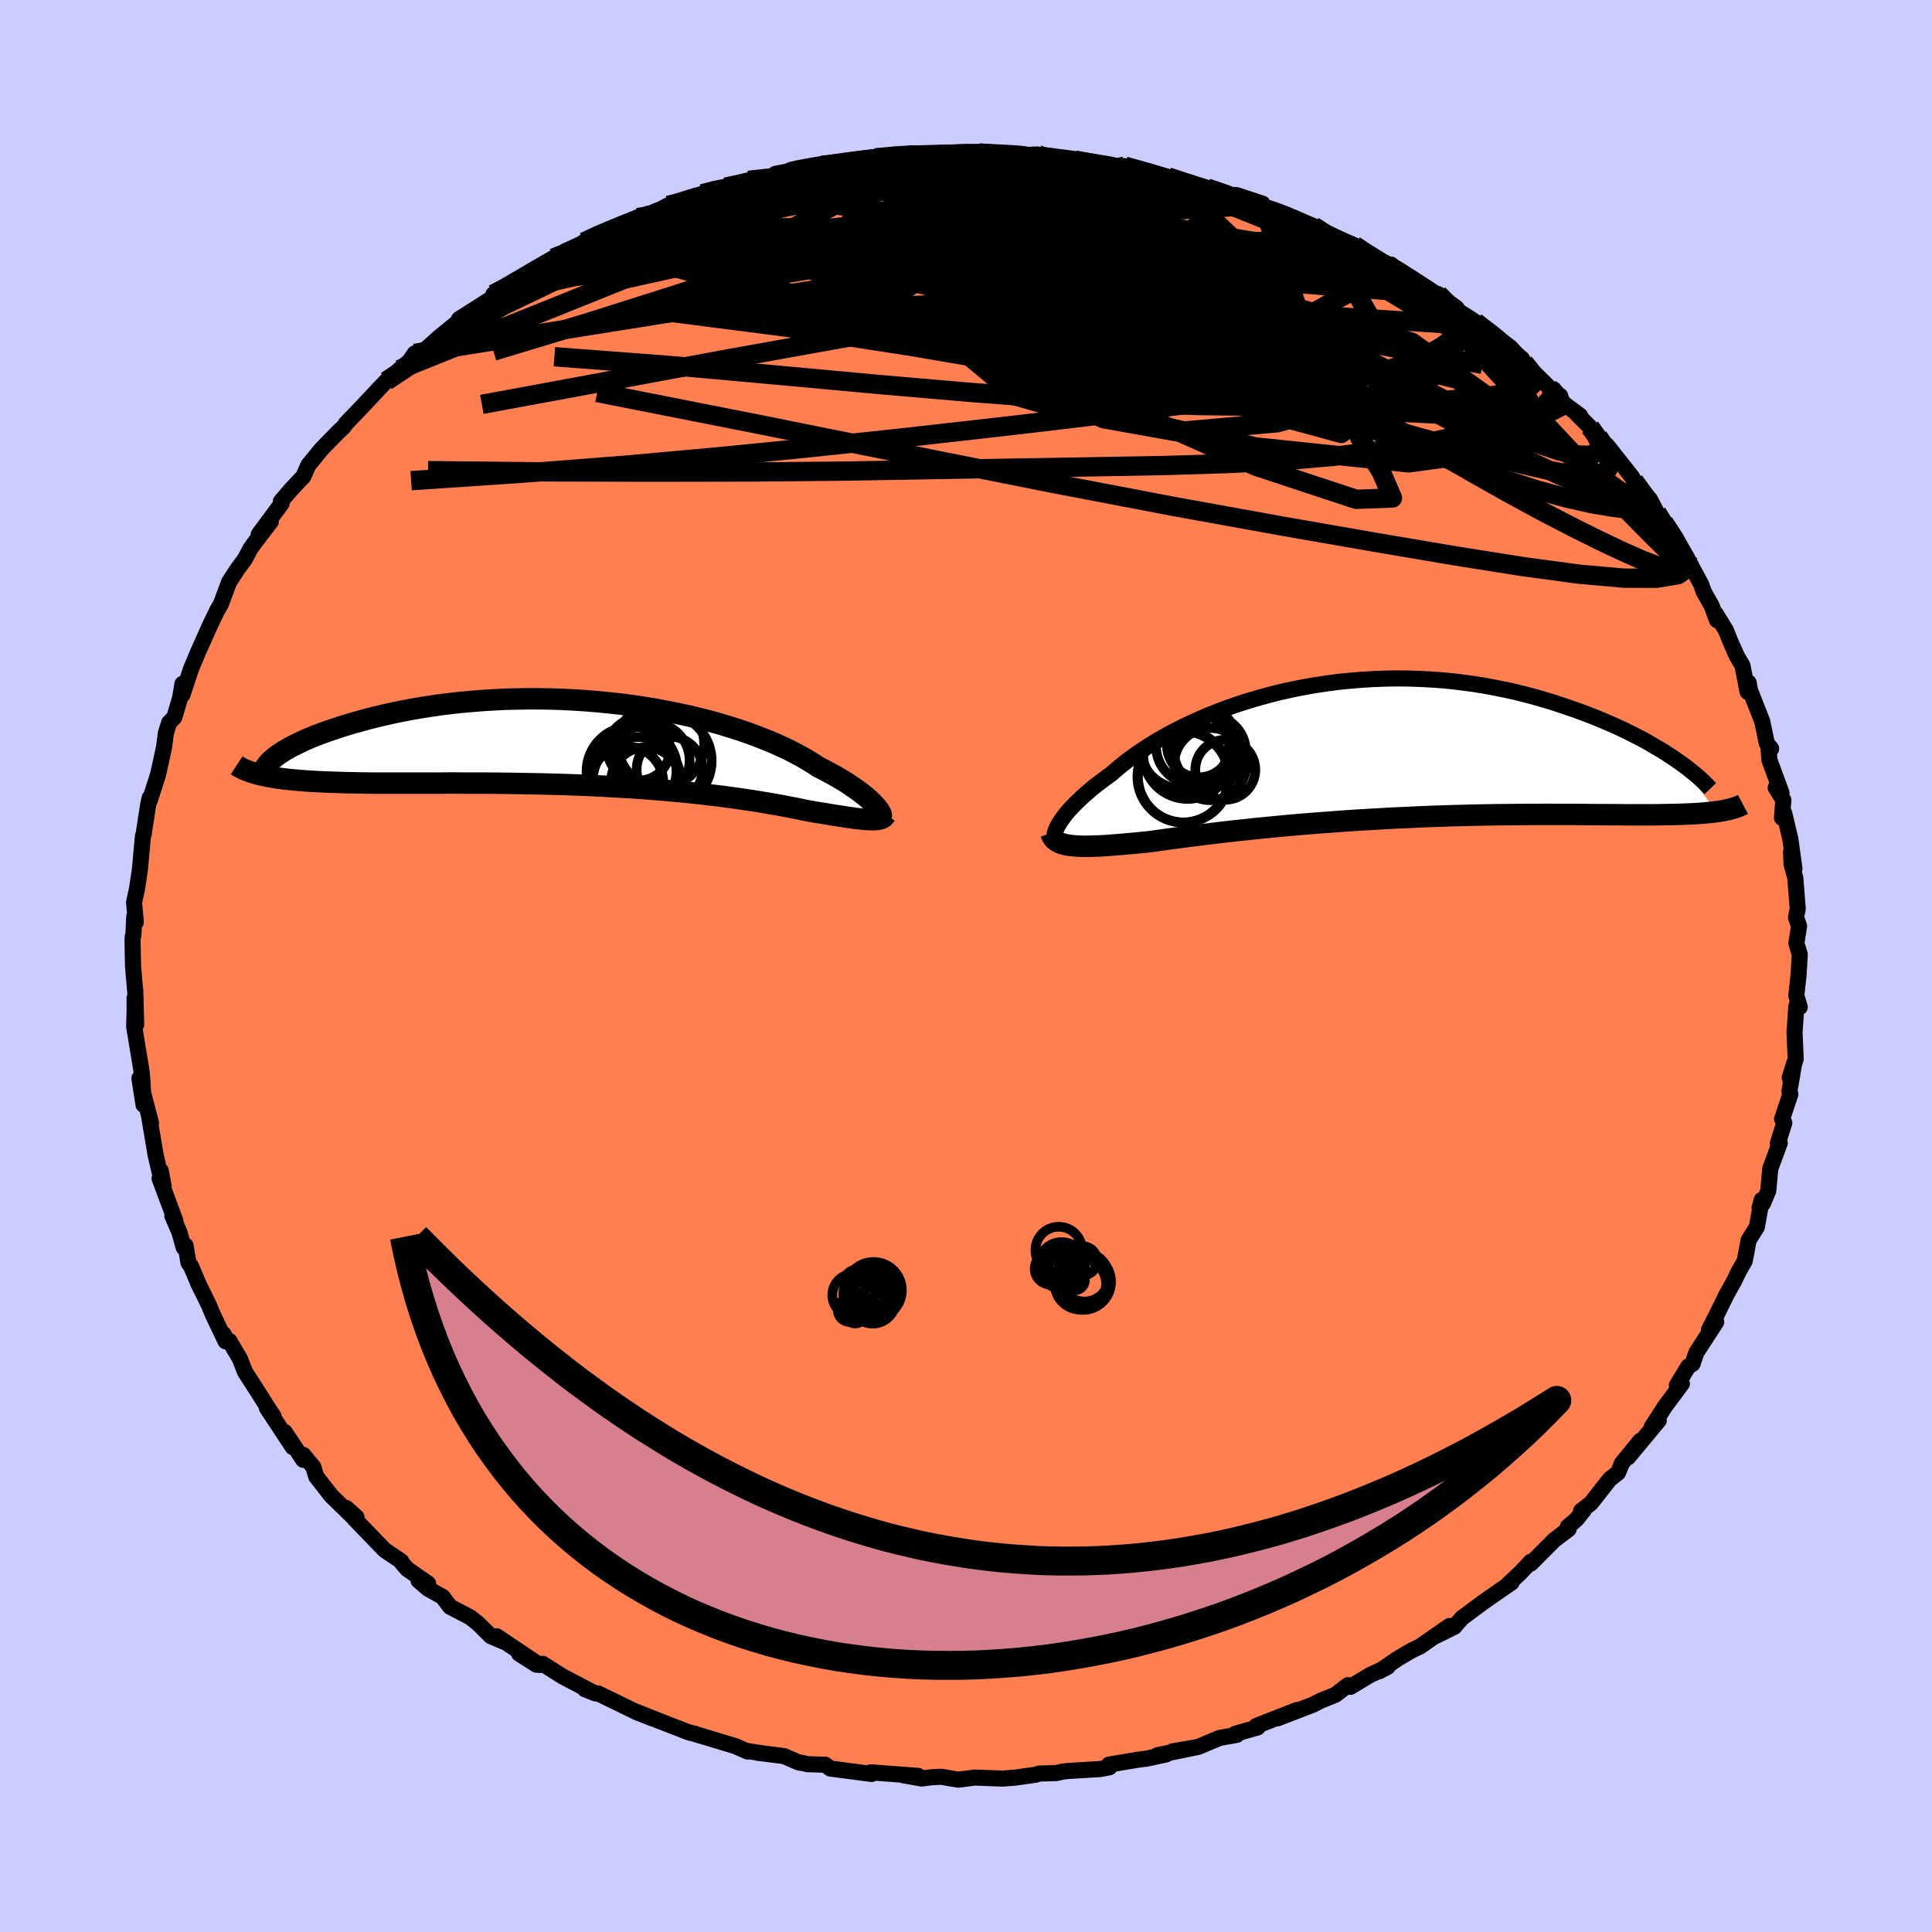 <svg viewBox="-100 -100 200 200" xmlns="http://www.w3.org/2000/svg" width="500" height="500" id="face-svg">
    <defs>
      <clipPath id="leftEyeClipPath">
        <polyline points="29.38,6.37 29.18,6.17 28.96,5.95 28.71,5.72 28.43,5.48 28.12,5.24 27.79,4.98 27.42,4.72 27.03,4.45 26.62,4.17 26.17,3.89 25.7,3.61 25.2,3.32 24.67,3.03 24.12,2.74 23.54,2.44 23.01,2.09 22.44,1.74 21.82,1.38 21.16,1.03 20.46,0.67 19.71,0.32 18.92,-0.04 18.08,-0.38 17.21,-0.72 16.3,-1.06 15.36,-1.38 14.38,-1.69 13.36,-2 12.32,-2.29 11.25,-2.56 10.15,-2.83 9.03,-3.07 7.89,-3.3 6.73,-3.52 5.55,-3.71 4.36,-3.89 3.16,-4.05 1.95,-4.18 0.73,-4.3 -0.49,-4.4 -1.71,-4.48 -2.93,-4.54 -4.14,-4.58 -5.35,-4.6 -6.55,-4.6 -7.74,-4.58 -8.92,-4.55 -10.08,-4.49 -11.22,-4.42 -12.35,-4.33 -13.45,-4.23 -14.53,-4.11 -15.59,-3.98 -16.62,-3.83 -17.63,-3.67 -18.61,-3.5 -19.56,-3.32 -20.48,-3.13 -21.37,-2.93 -22.22,-2.73 -23.05,-2.52 -23.84,-2.3 -24.61,-2.09 -25.34,-1.87 -26.03,-1.65 -26.7,-1.43 -27.34,-1.21 -27.95,-0.99 -28.53,-0.77 -29.08,-0.54 -29.6,-0.32 -30.08,-0.09 -30.54,0.13 -30.97,0.35 -31.36,0.57 -31.73,0.78 -32.06,1 -32.37,1.2 -32.65,1.41 -33.37,3.44 -32.91,3.52 -32.42,3.6 -31.91,3.67 -31.38,3.73 -30.82,3.79 -30.24,3.84 -29.63,3.89 -29,3.93 -28.35,3.97 -27.67,4 -26.97,4.03 -26.25,4.05 -25.5,4.08 -24.74,4.09 -23.95,4.11 -23.13,4.12 -22.29,4.13 -21.43,4.13 -20.54,4.13 -19.63,4.13 -18.7,4.13 -17.74,4.13 -16.77,4.13 -15.77,4.13 -14.76,4.12 -13.73,4.12 -12.69,4.13 -11.63,4.13 -10.56,4.13 -9.48,4.14 -8.39,4.15 -7.29,4.17 -6.18,4.19 -5.07,4.21 -3.96,4.24 -2.85,4.27 -1.73,4.31 -0.62,4.35 0.49,4.4 1.59,4.46 2.69,4.52 3.77,4.58 4.85,4.65 5.91,4.73 6.96,4.81 8,4.9 9.01,4.99 10.01,5.09 10.99,5.19 11.95,5.3 12.89,5.41 13.8,5.52 14.68,5.64 15.54,5.76 16.38,5.89 17.19,6.01 17.96,6.14 18.71,6.27 19.43,6.39 20.12,6.52 20.78,6.65 21.41,6.77 22.01,6.9 22.57,7.01 23.14,7.11 23.69,7.2 24.22,7.28 24.72,7.37 25.21,7.45 25.68,7.52 26.12,7.59 26.55,7.66 26.95,7.71 27.34,7.77 27.7,7.81 28.04,7.85 28.36,7.88 28.65,7.9 28.93,7.91" />
      </clipPath>
      <clipPath id="rightEyeClipPath">
        <polyline points="-32.51,7.8 -32.35,7.53 -32.16,7.24 -31.94,6.94 -31.69,6.62 -31.41,6.29 -31.1,5.95 -30.76,5.6 -30.39,5.24 -30,4.87 -29.58,4.5 -29.13,4.11 -28.65,3.72 -28.14,3.33 -27.61,2.93 -27.05,2.53 -26.52,2.07 -25.96,1.6 -25.35,1.12 -24.7,0.64 -24,0.16 -23.27,-0.33 -22.49,-0.81 -21.68,-1.28 -20.83,-1.75 -19.94,-2.21 -19.02,-2.66 -18.06,-3.1 -17.08,-3.53 -16.06,-3.93 -15.02,-4.33 -13.95,-4.7 -12.86,-5.05 -11.74,-5.38 -10.61,-5.69 -9.46,-5.98 -8.29,-6.24 -7.11,-6.47 -5.93,-6.68 -4.73,-6.86 -3.53,-7.02 -2.32,-7.14 -1.12,-7.24 0.09,-7.31 1.29,-7.36 2.49,-7.38 3.68,-7.37 4.86,-7.33 6.04,-7.27 7.2,-7.19 8.34,-7.08 9.47,-6.94 10.58,-6.79 11.68,-6.61 12.75,-6.41 13.8,-6.2 14.83,-5.97 15.84,-5.72 16.82,-5.46 17.78,-5.18 18.72,-4.9 19.62,-4.6 20.5,-4.3 21.36,-4 22.18,-3.69 22.99,-3.38 23.76,-3.06 24.51,-2.74 25.24,-2.42 25.95,-2.09 26.63,-1.76 27.28,-1.43 27.92,-1.1 28.52,-0.77 29.1,-0.43 29.66,-0.1 30.2,0.22 30.7,0.55 31.19,0.87 31.65,1.19 35.66,6.41 35.28,6.46 34.88,6.5 34.46,6.54 34.01,6.58 33.55,6.61 33.06,6.64 32.55,6.66 32.02,6.68 31.46,6.7 30.88,6.71 30.28,6.72 29.65,6.73 29,6.74 28.33,6.74 27.63,6.74 26.91,6.74 26.16,6.74 25.39,6.73 24.59,6.73 23.76,6.72 22.9,6.72 22.02,6.71 21.11,6.7 20.17,6.7 19.21,6.7 18.22,6.69 17.21,6.7 16.17,6.7 15.11,6.71 14.03,6.72 12.93,6.73 11.81,6.75 10.67,6.77 9.51,6.8 8.34,6.83 7.15,6.87 5.95,6.91 4.74,6.96 3.53,7.02 2.31,7.07 1.08,7.14 -0.14,7.21 -1.37,7.28 -2.59,7.36 -3.81,7.45 -5.02,7.54 -6.22,7.63 -7.41,7.73 -8.59,7.83 -9.75,7.94 -10.89,8.05 -12.01,8.16 -13.11,8.28 -14.18,8.39 -15.22,8.51 -16.24,8.63 -17.22,8.75 -18.17,8.87 -19.09,8.98 -19.97,9.1 -20.81,9.21 -21.62,9.32 -22.38,9.43 -23.11,9.53 -23.84,9.6 -24.54,9.67 -25.23,9.73 -25.88,9.79 -26.51,9.84 -27.12,9.89 -27.69,9.93 -28.25,9.96 -28.77,9.98 -29.27,9.99 -29.73,10 -30.17,9.99 -30.59,9.97 -30.97,9.94 -31.32,9.9" />
      </clipPath>
      <filter id="fuzzy">
        <feTurbulence id="turbulence" baseFrequency="0.05" numOctaves="3" type="noise" result="noise" />
        <feDisplacementMap in="SourceGraphic" in2="noise" scale="2" />
      </filter>
      <linearGradient id="rainbowGradient" x1="0%" y1="0%" x2="100%" y2="0%">
        <stop offset="0%" style="stop-color: [object Object]; stop-opacity: 1" />
        <stop offset="63.2%" style="stop-color: [object Object]; stop-opacity: 1" />
        <stop offset="100%" style="stop-color: [object Object]; stop-opacity: 1" />
      </linearGradient>
    </defs>
    <rect x="-100" y="-100" width="100%" height="100%" fill="rgb(204, 204, 255)" />
    <polyline id="faceContour" points="86.19,0.9 85.95,3.05 86.31,4.26 86.12,3.68 85.95,4.22 85.77,6.88 85.89,9.63 85.67,10.31 85.27,11.57 85.73,10.07 85.24,12.97 85.34,13.27 84.48,15.83 84.71,16.24 84.04,18.36 84.24,18.33 83.26,20.97 83.05,23.27 82.5,24.58 82.15,25.02 82.37,24.22 81.87,27.02 81.01,28.4 80.77,29.72 80.6,30.56 79.97,31.66 79.51,32.62 78.73,34.02 77.8,35.91 76.91,37.67 77.66,36.86 75.6,40.03 75.21,41.19 74.77,41.46 73.59,43.4 74.11,43.24 72.32,45.65 71.98,46.19 70.99,47.71 71.71,47.05 68.54,50.86 69.8,49.15 67.89,51.49 67.5,52.45 66.63,53.14 64.7,55.6 63.67,56.41 63.95,56.34 63.19,57.29 62.3,58.05 62.39,58.29 60.89,59.43 58.47,61.86 58.48,61.66 57.38,62.82 56.18,63.95 56.48,63.82 55.15,64.74 53.51,65.88 51.33,67.5 50.55,68.41 48.69,69.33 50.05,68.32 47.02,70.43 46.11,70.87 44.7,71.7 42.78,73.01 43.65,72.55 41.81,73.41 39.8,74.62 39.54,74.45 38.23,75.45 36.73,76.05 35.94,76.46 32.26,77.88 34.26,77.02 30.05,78.67 30.2,78.82 27.85,79.49 28.04,79.59 26.25,79.91 24.04,80.84 21.38,81.3 23.64,80.92 19.81,81.7 20.72,81.62 18.66,82.06 17.78,82.17 14.8,82.67 14.85,82.95 13.89,83.13 10.57,83.33 9.99,83.4 9.32,83.55 7.57,83.6 7.21,83.72 5.07,84.02 3.79,84.12 0.85,84.01 0.64,84.05 -0.82,84.23 -2.56,83.93 -3.45,83.97 -4.6,84.11 -6.52,83.77 -4.95,83.84 -9.86,83.47 -9.95,83.61 -9.77,83.64 -14.04,83.08 -14.58,82.68 -16.4,82.63 -16.95,82.5 -17.31,82.45 -18.85,81.79 -21.6,81.44 -20.77,81.55 -22.72,81.25 -22.61,81.32 -23.85,80.77 -26.65,79.92 -28.37,79.41 -28.03,79.49 -28.68,79.34 -31.57,78.22 -34.17,77.19 -32.46,77.89 -34.1,77.24 -38.09,75.3 -38.36,75.3 -39.45,74.87 -38.66,75.17 -41.8,73.52 -43.82,72.24 -44.47,72.33 -46.26,71.19 -44.15,72.36 -48.59,69.38 -47.77,69.98 -49.18,69.38 -50.54,68.04 -51.32,67.42 -53.4,66.34 -54.19,65.3 -55.68,64.47 -56.67,63.62 -55.68,63.93 -57.84,62.43 -58.37,61.82 -58.48,61.61 -60.18,60.46 -63.3,57.23 -63.1,57.05 -64.16,56.1 -63.21,57.28 -65.72,54.83 -67.26,52.86 -67.57,51.85 -68.6,50.61 -68.61,51.12 -70.53,48.24 -69.7,49.8 -72.37,45.75 -71.68,46.62 -72.42,45.49 -73.06,44.47 -74.64,42.01 -75.17,40.65 -76.25,38.82 -76.56,38.64 -76.88,38.08 -76.65,38.85 -77.94,36.15 -78.39,35.07 -79.45,32.92 -80.21,31.11 -80.49,30.72 -80.79,28.94 -80.98,29.15 -81.42,27.58 -82.16,25.86 -81.84,26.39 -83.48,21.99 -83.05,22.85 -83.36,21.19 -83.47,21.38 -83.9,19.51 -84.6,15.34 -84.37,16.28 -85.16,13.21 -85.57,11.62 -85.14,14.37 -85.24,12.11 -85.33,10.99 -86.11,6.27 -86.06,4.5 -86.07,3.33 -85.9,6.06 -86,2.49 -86.01,2.55 -86.23,-0.03 -86.28,-2.65 -86.25,-3.09 -86.19,-3.2 -86.1,-5.14 -85.94,-4.54 -86.12,-6.59 -85.81,-8.03 -85.52,-9.97 -85.2,-13.47 -85.11,-13.69 -85.06,-14.12 -84.66,-16.7 -84.51,-17.4 -84.51,-17.1 -83.65,-19.78 -83.56,-20.16 -83.02,-22.64 -82.82,-24.14 -82.49,-25.19 -81.95,-25.75 -81.35,-27.77 -81.11,-29.21 -81.12,-28.06 -80.23,-30.75 -79.45,-32.61 -79.07,-33.45 -78.25,-35.29 -77.51,-36.82 -77.52,-36.81 -77.14,-37.45 -76.29,-39.74 -75.44,-41.05 -74.64,-42.14 -74.07,-43.21 -73.74,-43.68 -71.97,-46 -73.22,-44.68 -70.85,-47.87 -70.92,-48.1 -69.83,-49.37 -68.6,-50.67 -68.08,-51.85 -67.79,-52.2 -66.7,-53.53 -64.87,-55.4 -64.42,-55.81 -64.18,-56.17 -62.49,-57.93 -60.65,-59.89 -60.01,-60.56 -59.42,-60.87 -58.65,-61.75 -57.61,-62.61 -57.07,-63.41 -55.92,-63.85 -54.56,-65.07 -52.37,-66.86 -52.41,-66.6 -52.49,-66.96 -48.83,-69.29 -48.68,-69.59 -49.06,-69.06 -48.92,-69.54 -47.98,-69.97 -46.73,-70.73 -43.17,-72.95 -41.04,-74 -42.71,-73.29 -40.67,-74.06 -39.54,-74.95 -38.2,-75.67 -36.5,-76.25 -34,-77.48 -34.02,-77.15 -31.38,-78.45 -30.85,-78.74 -29.75,-78.93 -29.76,-79.13 -27.43,-79.62 -27.3,-79.94 -25.8,-80.42 -25.53,-80.43 -22.51,-81.33 -21.31,-81.35 -18.2,-82.15 -17.83,-82.33 -19.73,-82 -15.62,-82.81 -14.32,-83.01 -14.69,-83.09 -12.25,-83.17 -10.26,-83.56 -10.61,-83.35 -9.39,-83.66 -6.72,-83.9 -5.6,-84.13 -3,-84.07 -4.12,-83.96 -3.44,-83.96 2.27,-84.25 1.35,-84.17 2.18,-84.22 3.28,-83.96 5.25,-83.91 7.39,-84.01 6.71,-83.84 10.12,-83.51 9.5,-83.69 11.26,-83.43 14.15,-82.94 14.91,-82.75 16.47,-82.48 16.43,-82.8 19.12,-82.05 21.29,-81.57 20.9,-81.69 23.53,-80.86 22.28,-81.17 24.95,-80.54 27,-79.82 27.99,-79.81 30.69,-78.92 29.86,-78.74 33.42,-77.66 31.95,-78.06 33.68,-77.5 35.96,-76.6 35.96,-76.19 38.24,-75.23 40.21,-74.6 41,-73.95 43.57,-72.67 42.9,-72.84 44.23,-72.18 43.99,-72.61 46.34,-70.78 46.67,-70.8 48.11,-69.57 48.89,-69.55 49.38,-68.82 52.74,-66.67 53.15,-66.26 55.11,-64.93 53.99,-65.82 56.37,-64.02 57.76,-62.47 58.2,-62.03 60.35,-59.9 61.51,-59.02 60.57,-59.77 61.88,-58.23 63.57,-56.97 63.22,-57.16 64.6,-55.78 65.43,-54.79 66.45,-53.36 66.36,-53.89 68.95,-50.62 69.15,-50.2 70.81,-48.29 71.51,-46.94 72.18,-45.85 72.48,-45.26 72.23,-45.92 73.62,-44.04 74.67,-42.2 75.23,-41.12 76.1,-39.52 76.37,-38.74 77.19,-37.29 77.74,-35.8 77.62,-36.45 78.66,-34.76 79.09,-33.69 79.78,-32.12 80.38,-31.09 80.91,-28.38 81.02,-29.33 81.16,-28.54 82.42,-25.34 82.9,-23.05 83.35,-22.5 83.07,-22.62 83.17,-21.32 84.42,-17.92 83.82,-18.46 84.61,-17.19 84.47,-15.34 84.7,-15.82 85.34,-13.13 85.76,-10.08 85.41,-11.85 85.46,-10.55 85.85,-9.1 86.1,-5.93 85.92,-5.03 86.24,-4.14 85.96,-2.36 86.31,-1.2 86.19,0.9 85.95,3.05" fill="rgb(255, 127, 80)" stroke="black" stroke-width="1.667" stroke-linejoin="round" filter="url(#fuzzy)" />
    <g transform="translate(42.06 -22.39)">
      <polyline id="rightCountour" points="-32.51,7.8 -32.35,7.53 -32.16,7.24 -31.94,6.94 -31.69,6.62 -31.41,6.29 -31.1,5.95 -30.76,5.6 -30.39,5.24 -30,4.87 -29.58,4.5 -29.13,4.11 -28.65,3.72 -28.14,3.33 -27.61,2.93 -27.05,2.53 -26.52,2.07 -25.96,1.6 -25.35,1.12 -24.7,0.64 -24,0.16 -23.27,-0.33 -22.49,-0.81 -21.68,-1.28 -20.83,-1.75 -19.94,-2.21 -19.02,-2.66 -18.06,-3.1 -17.08,-3.53 -16.06,-3.93 -15.02,-4.33 -13.95,-4.7 -12.86,-5.05 -11.74,-5.38 -10.61,-5.69 -9.46,-5.98 -8.29,-6.24 -7.11,-6.47 -5.93,-6.68 -4.73,-6.86 -3.53,-7.02 -2.32,-7.14 -1.12,-7.24 0.09,-7.31 1.29,-7.36 2.49,-7.38 3.68,-7.37 4.86,-7.33 6.04,-7.27 7.2,-7.19 8.34,-7.08 9.47,-6.94 10.58,-6.79 11.68,-6.61 12.75,-6.41 13.8,-6.2 14.83,-5.97 15.84,-5.72 16.82,-5.46 17.78,-5.18 18.72,-4.9 19.62,-4.6 20.5,-4.3 21.36,-4 22.18,-3.69 22.99,-3.38 23.76,-3.06 24.51,-2.74 25.24,-2.42 25.95,-2.09 26.63,-1.76 27.28,-1.43 27.92,-1.1 28.52,-0.77 29.1,-0.43 29.66,-0.1 30.2,0.22 30.7,0.55 31.19,0.87 31.65,1.19 35.66,6.41 35.28,6.46 34.88,6.5 34.46,6.54 34.01,6.58 33.55,6.61 33.06,6.64 32.55,6.66 32.02,6.68 31.46,6.7 30.88,6.71 30.28,6.72 29.65,6.73 29,6.74 28.33,6.74 27.63,6.74 26.91,6.74 26.16,6.74 25.39,6.73 24.59,6.73 23.76,6.72 22.9,6.72 22.02,6.71 21.11,6.7 20.17,6.7 19.21,6.7 18.22,6.69 17.21,6.7 16.17,6.7 15.11,6.71 14.03,6.72 12.93,6.73 11.81,6.75 10.67,6.77 9.51,6.8 8.34,6.83 7.15,6.87 5.95,6.91 4.74,6.96 3.53,7.02 2.31,7.07 1.08,7.14 -0.14,7.21 -1.37,7.28 -2.59,7.36 -3.81,7.45 -5.02,7.54 -6.22,7.63 -7.41,7.73 -8.59,7.83 -9.75,7.94 -10.89,8.05 -12.01,8.16 -13.11,8.28 -14.18,8.39 -15.22,8.51 -16.24,8.63 -17.22,8.75 -18.17,8.87 -19.09,8.98 -19.97,9.1 -20.81,9.21 -21.62,9.32 -22.38,9.43 -23.11,9.53 -23.84,9.6 -24.54,9.67 -25.23,9.73 -25.88,9.79 -26.51,9.84 -27.12,9.89 -27.69,9.93 -28.25,9.96 -28.77,9.98 -29.27,9.99 -29.73,10 -30.17,9.99 -30.59,9.97 -30.97,9.94 -31.32,9.9" fill="white" stroke="white" stroke-width="0" stroke-linejoin="round" filter="url(#fuzzy)" />
    </g>
    <g transform="translate(-38.85 -23.06)">
      <polyline id="leftCountour" points="29.38,6.37 29.18,6.17 28.96,5.95 28.71,5.72 28.43,5.48 28.12,5.24 27.79,4.98 27.42,4.72 27.03,4.45 26.62,4.17 26.17,3.89 25.7,3.61 25.2,3.32 24.67,3.03 24.12,2.74 23.54,2.44 23.01,2.09 22.44,1.74 21.82,1.38 21.16,1.03 20.46,0.67 19.71,0.32 18.92,-0.04 18.08,-0.38 17.21,-0.72 16.3,-1.06 15.36,-1.38 14.38,-1.69 13.36,-2 12.32,-2.29 11.25,-2.56 10.15,-2.83 9.03,-3.07 7.89,-3.3 6.73,-3.52 5.55,-3.71 4.36,-3.89 3.16,-4.05 1.95,-4.18 0.73,-4.3 -0.49,-4.4 -1.71,-4.48 -2.93,-4.54 -4.14,-4.58 -5.35,-4.6 -6.55,-4.6 -7.74,-4.58 -8.92,-4.55 -10.08,-4.49 -11.22,-4.42 -12.35,-4.33 -13.45,-4.23 -14.53,-4.11 -15.59,-3.98 -16.62,-3.83 -17.63,-3.67 -18.61,-3.5 -19.56,-3.32 -20.48,-3.13 -21.37,-2.93 -22.22,-2.73 -23.05,-2.52 -23.84,-2.3 -24.61,-2.09 -25.34,-1.87 -26.03,-1.65 -26.7,-1.43 -27.34,-1.21 -27.95,-0.99 -28.53,-0.77 -29.08,-0.54 -29.6,-0.32 -30.08,-0.09 -30.54,0.13 -30.97,0.35 -31.36,0.57 -31.73,0.78 -32.06,1 -32.37,1.2 -32.65,1.41 -33.37,3.44 -32.91,3.52 -32.42,3.6 -31.91,3.67 -31.38,3.73 -30.82,3.79 -30.24,3.84 -29.63,3.89 -29,3.93 -28.35,3.97 -27.67,4 -26.97,4.03 -26.25,4.05 -25.5,4.08 -24.74,4.09 -23.95,4.11 -23.13,4.12 -22.29,4.13 -21.43,4.13 -20.54,4.13 -19.63,4.13 -18.7,4.13 -17.74,4.13 -16.77,4.13 -15.77,4.13 -14.76,4.12 -13.73,4.12 -12.69,4.13 -11.63,4.13 -10.56,4.13 -9.48,4.14 -8.39,4.15 -7.29,4.17 -6.18,4.19 -5.07,4.21 -3.96,4.24 -2.85,4.27 -1.73,4.31 -0.62,4.35 0.49,4.4 1.59,4.46 2.69,4.52 3.77,4.58 4.85,4.65 5.91,4.73 6.96,4.81 8,4.9 9.01,4.99 10.01,5.09 10.99,5.19 11.95,5.3 12.89,5.41 13.8,5.52 14.68,5.64 15.54,5.76 16.38,5.89 17.19,6.01 17.96,6.14 18.71,6.27 19.43,6.39 20.12,6.52 20.78,6.65 21.41,6.77 22.01,6.9 22.57,7.01 23.14,7.11 23.69,7.2 24.22,7.28 24.72,7.37 25.21,7.45 25.68,7.52 26.12,7.59 26.55,7.66 26.95,7.71 27.34,7.77 27.7,7.81 28.04,7.85 28.36,7.88 28.65,7.9 28.93,7.91" fill="white" stroke="white" stroke-width="0" stroke-linejoin="round" filter="url(#fuzzy)" />
    </g>
    <g transform="translate(42.06 -22.39)">
      <polyline id="rightUpper" points="-32.61,9.43 -32.72,9.37 -32.8,9.29 -32.86,9.18 -32.9,9.04 -32.9,8.89 -32.88,8.71 -32.83,8.51 -32.75,8.29 -32.65,8.05 -32.51,7.8 -32.35,7.53 -32.16,7.24 -31.94,6.94 -31.69,6.62 -31.41,6.29 -31.1,5.95 -30.76,5.6 -30.39,5.24 -30,4.87 -29.58,4.5 -29.13,4.11 -28.65,3.72 -28.14,3.33 -27.61,2.93 -27.05,2.53 -26.52,2.07 -25.96,1.6 -25.35,1.12 -24.7,0.64 -24,0.16 -23.27,-0.33 -22.49,-0.81 -21.68,-1.28 -20.83,-1.75 -19.94,-2.21 -19.02,-2.66 -18.06,-3.1 -17.08,-3.53 -16.06,-3.93 -15.02,-4.33 -13.95,-4.7 -12.86,-5.05 -11.74,-5.38 -10.61,-5.69 -9.46,-5.98 -8.29,-6.24 -7.11,-6.47 -5.93,-6.68 -4.73,-6.86 -3.53,-7.02 -2.32,-7.14 -1.12,-7.24 0.09,-7.31 1.29,-7.36 2.49,-7.38 3.68,-7.37 4.86,-7.33 6.04,-7.27 7.2,-7.19 8.34,-7.08 9.47,-6.94 10.58,-6.79 11.68,-6.61 12.75,-6.41 13.8,-6.2 14.83,-5.97 15.84,-5.72 16.82,-5.46 17.78,-5.18 18.72,-4.9 19.62,-4.6 20.5,-4.3 21.36,-4 22.18,-3.69 22.99,-3.38 23.76,-3.06 24.51,-2.74 25.24,-2.42 25.95,-2.09 26.63,-1.76 27.28,-1.43 27.92,-1.1 28.52,-0.77 29.1,-0.43 29.66,-0.1 30.2,0.22 30.7,0.55 31.19,0.87 31.65,1.19 32.09,1.5 32.5,1.8 32.89,2.11 33.25,2.4 33.6,2.69 33.92,2.97 34.22,3.25 34.5,3.52 34.75,3.78 34.99,4.03" fill="none" stroke="black" stroke-width="1.667" stroke-linejoin="round" filter="url(#fuzzy)" />
      <polyline id="rightLower" points="-33.26,8.64 -33.19,8.85 -33.1,9.04 -32.98,9.2 -32.83,9.35 -32.65,9.48 -32.44,9.6 -32.21,9.7 -31.94,9.78 -31.65,9.85 -31.32,9.9 -30.97,9.94 -30.59,9.97 -30.17,9.99 -29.73,10 -29.27,9.99 -28.77,9.98 -28.25,9.96 -27.69,9.93 -27.12,9.89 -26.51,9.84 -25.88,9.79 -25.23,9.73 -24.54,9.67 -23.84,9.6 -23.11,9.53 -22.38,9.43 -21.62,9.32 -20.81,9.21 -19.97,9.1 -19.09,8.98 -18.17,8.87 -17.22,8.75 -16.24,8.63 -15.22,8.51 -14.18,8.39 -13.11,8.28 -12.01,8.16 -10.89,8.05 -9.75,7.94 -8.59,7.83 -7.41,7.73 -6.22,7.63 -5.02,7.54 -3.81,7.45 -2.59,7.36 -1.37,7.28 -0.14,7.21 1.08,7.14 2.31,7.07 3.53,7.02 4.74,6.96 5.95,6.91 7.15,6.87 8.34,6.83 9.51,6.8 10.67,6.77 11.81,6.75 12.93,6.73 14.03,6.72 15.11,6.71 16.17,6.7 17.21,6.7 18.22,6.69 19.21,6.7 20.17,6.7 21.11,6.7 22.02,6.71 22.9,6.72 23.76,6.72 24.59,6.73 25.39,6.73 26.16,6.74 26.91,6.74 27.63,6.74 28.33,6.74 29,6.74 29.65,6.73 30.28,6.72 30.88,6.71 31.46,6.7 32.02,6.68 32.55,6.66 33.06,6.64 33.55,6.61 34.01,6.58 34.46,6.54 34.88,6.5 35.28,6.46 35.66,6.41 36.02,6.36 36.35,6.3 36.67,6.23 36.97,6.17 37.25,6.09 37.51,6.02 37.75,5.93 37.97,5.85 38.18,5.76 38.37,5.66" fill="none" stroke="black" stroke-width="2.222" stroke-linejoin="round" filter="url(#fuzzy)" />
      <circle r="4.978" cx="-18.961" cy="-0.32" stroke="black" fill="none" stroke-width="1.0" filter="url(#fuzzy)" clip-path="url(#rightEyeClipPath)" /><circle r="3.942" cx="-18.446" cy="-0.37" stroke="black" fill="none" stroke-width="1.0" filter="url(#fuzzy)" clip-path="url(#rightEyeClipPath)" /><circle r="4.72" cx="-19.591" cy="2.81" stroke="black" fill="none" stroke-width="1.0" filter="url(#fuzzy)" clip-path="url(#rightEyeClipPath)" /><circle r="4.698" cx="-19.516" cy="-0.62" stroke="black" fill="none" stroke-width="1.0" filter="url(#fuzzy)" clip-path="url(#rightEyeClipPath)" /><circle r="3.738" cx="-16.766" cy="1.49" stroke="black" fill="none" stroke-width="1.0" filter="url(#fuzzy)" clip-path="url(#rightEyeClipPath)" /><circle r="3.106" cx="-15.216" cy="2.075" stroke="black" fill="none" stroke-width="1.0" filter="url(#fuzzy)" clip-path="url(#rightEyeClipPath)" /><circle r="3.716" cx="-16.806" cy="0.18" stroke="black" fill="none" stroke-width="1.0" filter="url(#fuzzy)" clip-path="url(#rightEyeClipPath)" /><circle r="4.606" cx="-19.116" cy="0.49" stroke="black" fill="none" stroke-width="1.0" filter="url(#fuzzy)" clip-path="url(#rightEyeClipPath)" /><circle r="3.306" cx="-17.951" cy="-0.45" stroke="black" fill="none" stroke-width="1.0" filter="url(#fuzzy)" clip-path="url(#rightEyeClipPath)" /><circle r="4.752" cx="-19.506" cy="2.785" stroke="black" fill="none" stroke-width="1.0" filter="url(#fuzzy)" clip-path="url(#rightEyeClipPath)" />
      </g>
    <g transform="translate(-38.85 -23.06)">
      <polyline id="leftUpper" points="30.06,7.6 30.08,7.56 30.09,7.49 30.08,7.41 30.05,7.31 30,7.19 29.92,7.06 29.82,6.91 29.7,6.74 29.55,6.56 29.38,6.37 29.18,6.17 28.96,5.95 28.71,5.72 28.43,5.48 28.12,5.24 27.79,4.98 27.42,4.72 27.03,4.45 26.62,4.17 26.17,3.89 25.7,3.61 25.2,3.32 24.67,3.03 24.12,2.74 23.54,2.44 23.01,2.09 22.44,1.74 21.82,1.38 21.16,1.03 20.46,0.67 19.71,0.32 18.92,-0.04 18.08,-0.38 17.21,-0.72 16.3,-1.06 15.36,-1.38 14.38,-1.69 13.36,-2 12.32,-2.29 11.25,-2.56 10.15,-2.83 9.03,-3.07 7.89,-3.3 6.73,-3.52 5.55,-3.71 4.36,-3.89 3.16,-4.05 1.95,-4.18 0.73,-4.3 -0.49,-4.4 -1.71,-4.48 -2.93,-4.54 -4.14,-4.58 -5.35,-4.6 -6.55,-4.6 -7.74,-4.58 -8.92,-4.55 -10.08,-4.49 -11.22,-4.42 -12.35,-4.33 -13.45,-4.23 -14.53,-4.11 -15.59,-3.98 -16.62,-3.83 -17.63,-3.67 -18.61,-3.5 -19.56,-3.32 -20.48,-3.13 -21.37,-2.93 -22.22,-2.73 -23.05,-2.52 -23.84,-2.3 -24.61,-2.09 -25.34,-1.87 -26.03,-1.65 -26.7,-1.43 -27.34,-1.21 -27.95,-0.99 -28.53,-0.77 -29.08,-0.54 -29.6,-0.32 -30.08,-0.09 -30.54,0.13 -30.97,0.35 -31.36,0.57 -31.73,0.78 -32.06,1 -32.37,1.2 -32.65,1.41 -32.89,1.61 -33.11,1.8 -33.3,1.99 -33.46,2.17 -33.59,2.35 -33.7,2.52 -33.77,2.69 -33.83,2.85 -33.85,3 -33.85,3.15" fill="none" stroke="black" stroke-width="2.222" stroke-linejoin="round" filter="url(#fuzzy)" />
      <polyline id="leftLower" points="30.53,7.41 30.46,7.52 30.37,7.62 30.27,7.7 30.14,7.77 29.99,7.82 29.82,7.86 29.63,7.89 29.42,7.91 29.18,7.92 28.93,7.91 28.65,7.9 28.36,7.88 28.04,7.85 27.7,7.81 27.34,7.77 26.95,7.71 26.55,7.66 26.12,7.59 25.68,7.52 25.21,7.45 24.72,7.37 24.22,7.28 23.69,7.2 23.14,7.11 22.57,7.01 22.01,6.9 21.41,6.77 20.78,6.65 20.12,6.52 19.43,6.39 18.71,6.27 17.96,6.14 17.19,6.01 16.38,5.89 15.54,5.76 14.68,5.64 13.8,5.52 12.89,5.41 11.95,5.3 10.99,5.19 10.01,5.09 9.01,4.99 8,4.9 6.96,4.81 5.91,4.73 4.85,4.65 3.77,4.58 2.69,4.52 1.59,4.46 0.49,4.4 -0.62,4.35 -1.73,4.31 -2.85,4.27 -3.96,4.24 -5.07,4.21 -6.18,4.19 -7.29,4.17 -8.39,4.15 -9.48,4.14 -10.56,4.13 -11.63,4.13 -12.69,4.13 -13.73,4.12 -14.76,4.12 -15.77,4.13 -16.77,4.13 -17.74,4.13 -18.7,4.13 -19.63,4.13 -20.54,4.13 -21.43,4.13 -22.29,4.13 -23.13,4.12 -23.95,4.11 -24.74,4.09 -25.5,4.08 -26.25,4.05 -26.97,4.03 -27.67,4 -28.35,3.97 -29,3.93 -29.63,3.89 -30.24,3.84 -30.82,3.79 -31.38,3.73 -31.91,3.67 -32.42,3.6 -32.91,3.52 -33.37,3.44 -33.8,3.35 -34.21,3.26 -34.6,3.16 -34.96,3.05 -35.3,2.94 -35.62,2.82 -35.91,2.7 -36.18,2.56 -36.42,2.43 -36.65,2.28" fill="none" stroke="black" stroke-width="2.222" stroke-linejoin="round" filter="url(#fuzzy)" />
      <circle r="4.554" cx="4.765" cy="3.906" stroke="black" fill="none" stroke-width="1.0" filter="url(#fuzzy)" clip-path="url(#leftEyeClipPath)" /><circle r="4.65" cx="4.22" cy="2.911" stroke="black" fill="none" stroke-width="1.0" filter="url(#fuzzy)" clip-path="url(#leftEyeClipPath)" /><circle r="3.896" cx="6.345" cy="1.781" stroke="black" fill="none" stroke-width="1.0" filter="url(#fuzzy)" clip-path="url(#leftEyeClipPath)" /><circle r="4.952" cx="7.565" cy="1.821" stroke="black" fill="none" stroke-width="1.0" filter="url(#fuzzy)" clip-path="url(#leftEyeClipPath)" /><circle r="4.416" cx="4.54" cy="2.706" stroke="black" fill="none" stroke-width="1.0" filter="url(#fuzzy)" clip-path="url(#leftEyeClipPath)" /><circle r="3.232" cx="4.97" cy="0.631" stroke="black" fill="none" stroke-width="1.0" filter="url(#fuzzy)" clip-path="url(#leftEyeClipPath)" /><circle r="4.464" cx="7.285" cy="0.106" stroke="black" fill="none" stroke-width="1.0" filter="url(#fuzzy)" clip-path="url(#leftEyeClipPath)" /><circle r="3.778" cx="3.745" cy="4.106" stroke="black" fill="none" stroke-width="1.0" filter="url(#fuzzy)" clip-path="url(#leftEyeClipPath)" /><circle r="3.412" cx="8.165" cy="2.721" stroke="black" fill="none" stroke-width="1.0" filter="url(#fuzzy)" clip-path="url(#leftEyeClipPath)" /><circle r="3.606" cx="5.705" cy="4.021" stroke="black" fill="none" stroke-width="1.0" filter="url(#fuzzy)" clip-path="url(#leftEyeClipPath)" />
    </g>
    <g id="hairs">
      <polyline points="48.89,-69.55 49.91,-68.52 50.91,-67.41 51.3,-66.5 51.09,-65.72 50.38,-64.95 49.24,-64.12 47.65,-63.23 45.57,-62.34 42.94,-61.48 39.73,-60.69 35.94,-59.97 31.56,-59.29 26.6,-58.61 21.06,-57.91 14.92,-57.16 8.16,-56.35 0.77,-55.5 -7.25,-54.6 -15.93,-53.68 -25.27,-52.75 -35.3,-51.84 -46.01,-51.01 -57.44,-50.24" fill="none" stroke="url(#rainbowGradient)" stroke-width="2" stroke-linejoin="round" filter="url(#fuzzy)" /><polyline points="1.35,-84.17 2.42,-84.09 4.02,-83.88 5.91,-83.61 7.93,-83.29 10.01,-82.91 12.17,-82.47 14.42,-81.98 16.75,-81.45 19.1,-80.9 21.41,-80.34 23.63,-79.79 25.68,-79.29 27.51,-78.84 29.06,-78.47 30.27,-78.2 31.13,-78.04 31.67,-77.98 31.98,-77.99 32.31,-77.97" fill="none" stroke="url(#rainbowGradient)" stroke-width="2" stroke-linejoin="round" filter="url(#fuzzy)" /><polyline points="57.76,-62.47 58.42,-61.65 58.83,-60.76 58.57,-60.13 57.68,-59.68 56.25,-59.32 54.31,-59.01 51.83,-58.73 48.77,-58.5 45.1,-58.3 40.79,-58.12 35.82,-57.99 30.2,-57.94 23.92,-58.02 16.93,-58.27 9.18,-58.72 0.57,-59.37 -8.92,-60.19 -19.27,-61.14 -30.45,-62.15 -42.61,-63.07" fill="none" stroke="url(#rainbowGradient)" stroke-width="2" stroke-linejoin="round" filter="url(#fuzzy)" /><polyline points="20.9,-81.69 22.51,-81.16 23.79,-80.75 25.37,-80.25 27.14,-79.69 28.9,-79.09 30.57,-78.48 32.09,-77.89 33.47,-77.33 34.74,-76.8 35.91,-76.3 36.97,-75.83 37.88,-75.43 38.57,-75.13 38.94,-74.96 38.93,-74.96 38.5,-75.15 37.65,-75.53 36.42,-76.09 34.91,-76.76 33.07,-77.53" fill="none" stroke="url(#rainbowGradient)" stroke-width="2" stroke-linejoin="round" filter="url(#fuzzy)" /><polyline points="38.24,-75.23 39.65,-74.65 40.44,-74.13 40.59,-73.79 40.08,-73.68 38.97,-73.74 37.29,-73.92 35.03,-74.21 32.14,-74.63 28.53,-75.21 24.11,-75.96 18.8,-76.89 12.57,-78.01 5.43,-79.4 -2.67,-81.14" fill="none" stroke="url(#rainbowGradient)" stroke-width="2" stroke-linejoin="round" filter="url(#fuzzy)" /><polyline points="16.43,-82.8 18.74,-82.16 20.51,-81.63 22.04,-81.1 23.58,-80.53 25.28,-79.87 27.15,-79.15 29.15,-78.36 31.17,-77.54 33.12,-76.72 34.97,-75.93 36.69,-75.18 38.29,-74.46 39.79,-73.79 41.18,-73.16 42.44,-72.59 43.53,-72.11 44.41,-71.74 45.02,-71.5 45.36,-71.4 45.39,-71.45 45.13,-71.66 44.61,-71.99 43.92,-72.36" fill="none" stroke="url(#rainbowGradient)" stroke-width="2" stroke-linejoin="round" filter="url(#fuzzy)" /><polyline points="-22.51,-81.33 -20.78,-81.52 -18.77,-81.73 -16.72,-81.83 -14.4,-81.86 -11.71,-81.85 -8.71,-81.81 -5.5,-81.74 -2.17,-81.63 1.23,-81.5 4.69,-81.35 8.19,-81.18 11.68,-81.01 15.07,-80.85 18.19,-80.7 20.91,-80.57 23.16,-80.48" fill="none" stroke="url(#rainbowGradient)" stroke-width="2" stroke-linejoin="round" filter="url(#fuzzy)" /><polyline points="-48.92,-69.54 -47.6,-70.17 -45.5,-71.17 -43.13,-72.19 -40.77,-73.07 -38.4,-73.81 -35.92,-74.51 -33.23,-75.22 -30.35,-75.94 -27.32,-76.67 -24.21,-77.39 -21.08,-78.07 -17.99,-78.7 -14.97,-79.29 -12.05,-79.83 -9.24,-80.35 -6.54,-80.84 -3.95,-81.31 -1.49,-81.78 0.79,-82.24 2.87,-82.7 4.76,-83.12 6.34,-83.48" fill="none" stroke="url(#rainbowGradient)" stroke-width="2" stroke-linejoin="round" filter="url(#fuzzy)" /><polyline points="-48.68,-69.59 -48.69,-69.45 -47.95,-69.84 -46.52,-70.59 -44.61,-71.57 -42.52,-72.61 -40.44,-73.6 -38.45,-74.52 -36.51,-75.38 -34.58,-76.2 -32.65,-77.02 -30.75,-77.8 -28.96,-78.53 -27.34,-79.18 -25.94,-79.75 -24.78,-80.21 -23.88,-80.56 -23.24,-80.82 -22.93,-80.96 -23.07,-80.99 -23.76,-80.87 -24.88,-80.63" fill="none" stroke="url(#rainbowGradient)" stroke-width="2" stroke-linejoin="round" filter="url(#fuzzy)" /><polyline points="7.39,-84.01 7.92,-83.78 9.41,-83.47 11.26,-83.07 13.36,-82.57 15.62,-82 17.94,-81.4 20.24,-80.78 22.53,-80.15 24.78,-79.5 26.95,-78.85 29.01,-78.21 30.93,-77.6 32.72,-77.01 34.38,-76.47 35.81,-76.02 36.87,-75.73 37.36,-75.63 37.09,-75.76" fill="none" stroke="url(#rainbowGradient)" stroke-width="2" stroke-linejoin="round" filter="url(#fuzzy)" /><polyline points="29.86,-78.74 31.89,-78.1 32.98,-77.69 34.1,-77.22 35.33,-76.67 36.57,-76.09 37.73,-75.54 38.71,-75.07 39.42,-74.7 39.8,-74.48 39.81,-74.42 39.46,-74.51 38.76,-74.76 37.67,-75.16 36.14,-75.71 34.12,-76.45 31.59,-77.4 28.63,-78.53 25.31,-79.87" fill="none" stroke="url(#rainbowGradient)" stroke-width="2" stroke-linejoin="round" filter="url(#fuzzy)" /><polyline points="40.21,-74.6 41.37,-73.83 42.58,-73.08 43.64,-72.4 44.7,-71.71 45.84,-70.94 47.08,-70.1 48.4,-69.19 49.75,-68.25 51.11,-67.3 52.45,-66.35 53.72,-65.44 54.87,-64.62 55.84,-63.91 56.61,-63.34 57.14,-62.95 57.42,-62.74 57.43,-62.75 57.16,-62.98 56.59,-63.45 55.71,-64.15 54.46,-65.11 52.6,-66.51" fill="none" stroke="url(#rainbowGradient)" stroke-width="2" stroke-linejoin="round" filter="url(#fuzzy)" /><polyline points="7.39,-84.01 7.82,-83.82 9.05,-83.65 10.4,-83.48 11.78,-83.29 13.08,-83.09 14.14,-82.93 14.85,-82.81 15.19,-82.74 15.12,-82.71 14.6,-82.74 13.52,-82.83 11.79,-83 9.3,-83.27 6.04,-83.64" fill="none" stroke="url(#rainbowGradient)" stroke-width="2" stroke-linejoin="round" filter="url(#fuzzy)" /><polyline points="11.26,-83.43 13.26,-83.06 14.35,-82.8 14.98,-82.58 15.33,-82.32 15.38,-82.01 15.03,-81.66 14.23,-81.28 12.95,-80.88 11.19,-80.44 8.96,-79.96 6.19,-79.42 2.78,-78.82 -1.36,-78.15 -6.32,-77.41 -12.13,-76.61 -18.74,-75.76 -26.03,-74.9 -33.73,-74.17" fill="none" stroke="url(#rainbowGradient)" stroke-width="2" stroke-linejoin="round" filter="url(#fuzzy)" /><polyline points="61.51,-59.02 61.13,-59.09 61.06,-58.63 60.67,-58.19 59.74,-57.86 58.23,-57.65 56.14,-57.56 53.46,-57.58 50.17,-57.72 46.23,-58.01 41.59,-58.49 36.16,-59.21 29.88,-60.22 22.67,-61.54 14.51,-63.16 5.38,-65.01 -4.73,-67.04 -15.8,-69.19 -27.81,-71.51" fill="none" stroke="url(#rainbowGradient)" stroke-width="2" stroke-linejoin="round" filter="url(#fuzzy)" /><polyline points="-34,-77.48 -33.11,-77.6 -31.39,-78.02 -29.4,-78.41 -27.19,-78.71 -24.74,-78.99 -22.02,-79.25 -19.03,-79.52 -15.78,-79.79 -12.3,-80.05 -8.68,-80.33 -5.03,-80.59 -1.48,-80.85 1.89,-81.08 5.08,-81.29 8.18,-81.47 11.25,-81.63 14.24,-81.76 17.02,-81.87" fill="none" stroke="url(#rainbowGradient)" stroke-width="2" stroke-linejoin="round" filter="url(#fuzzy)" /><polyline points="69.15,-50.2 70.23,-48.72 70.53,-47.86 70.21,-47.57 69.38,-47.72 68.09,-48.14 66.37,-48.78 64.15,-49.66 61.34,-50.86 57.86,-52.48 53.66,-54.59 48.72,-57.22 43.05,-60.4 36.62,-64.11 29.38,-68.32 21.24,-73.03 12.12,-78.27" fill="none" stroke="url(#rainbowGradient)" stroke-width="2" stroke-linejoin="round" filter="url(#fuzzy)" /><polyline points="69.15,-50.2 70.24,-48.69 70.55,-47.75 70.27,-47.3 69.5,-47.21 68.34,-47.31 66.78,-47.52 64.78,-47.86 62.26,-48.42 59.18,-49.26 55.48,-50.44 51.14,-51.99 46.15,-53.91 40.51,-56.2 34.23,-58.83 27.26,-61.79 19.58,-65.07 11.11,-68.7 1.78,-72.71 -8.3,-77.19" fill="none" stroke="url(#rainbowGradient)" stroke-width="2" stroke-linejoin="round" filter="url(#fuzzy)" /><polyline points="-27.3,-79.94 -25.93,-80.3 -24.13,-80.63 -21.89,-80.97 -19.46,-81.29 -17.04,-81.57 -14.67,-81.8 -12.31,-81.99 -9.91,-82.16 -7.45,-82.31 -4.96,-82.45 -2.5,-82.56 -0.12,-82.67 2.13,-82.77 4.21,-82.88 6.09,-82.99 7.73,-83.08 9.03,-83.16 9.8,-83.27 9.9,-83.45" fill="none" stroke="url(#rainbowGradient)" stroke-width="2" stroke-linejoin="round" filter="url(#fuzzy)" /><polyline points="-18.2,-82.15 -18.1,-82.24 -17.44,-82.4 -16.23,-82.63 -14.85,-82.86 -13.48,-83.07 -12.21,-83.24 -11.05,-83.39 -10.01,-83.51 -9.13,-83.61 -8.41,-83.67 -7.92,-83.7 -7.71,-83.68 -7.81,-83.6 -8.24,-83.48 -9.02,-83.3 -10.17,-83.08 -11.75,-82.78 -13.87,-82.41 -16.71,-81.94 -20.48,-81.32" fill="none" stroke="url(#rainbowGradient)" stroke-width="2" stroke-linejoin="round" filter="url(#fuzzy)" /><polyline points="-12.25,-83.17 -10.96,-83.38 -9.95,-83.51 -8.76,-83.66 -7.49,-83.79 -6.39,-83.88 -5.59,-83.91 -5.14,-83.9 -5.02,-83.84 -5.29,-83.76 -6.09,-83.62 -7.54,-83.41 -9.65,-83.12 -12.27,-82.78 -15.11,-82.46" fill="none" stroke="url(#rainbowGradient)" stroke-width="2" stroke-linejoin="round" filter="url(#fuzzy)" /><polyline points="42.9,-72.84 43.86,-72.39 44.81,-71.86 45.87,-71.2 46.94,-70.51 47.94,-69.86 48.86,-69.26 49.67,-68.71 50.31,-68.26 50.67,-67.99 50.7,-67.92 50.37,-68.07 49.7,-68.43 48.67,-69 47.18,-69.87 45.06,-71.15 42.15,-72.95" fill="none" stroke="url(#rainbowGradient)" stroke-width="2" stroke-linejoin="round" filter="url(#fuzzy)" /><polyline points="-39.54,-74.95 -38.12,-75.62 -36.6,-76.26 -35.24,-76.82 -34.12,-77.26 -33.3,-77.57 -32.81,-77.72 -32.67,-77.69 -32.9,-77.47 -33.49,-77.06 -34.41,-76.49 -35.6,-75.77 -37.09,-74.89 -38.96,-73.81 -41.4,-72.42 -44.58,-70.65 -48.38,-68.66" fill="none" stroke="url(#rainbowGradient)" stroke-width="2" stroke-linejoin="round" filter="url(#fuzzy)" /><polyline points="-48.68,-69.59 -48.58,-69.41 -47.52,-69.65 -45.54,-70.17 -42.86,-70.85 -39.77,-71.54 -36.45,-72.14 -32.98,-72.63 -29.3,-73.04 -25.39,-73.41 -21.24,-73.76 -16.88,-74.09 -12.39,-74.4 -7.8,-74.66 -3.16,-74.87 1.5,-75.01 6.2,-75.08 10.94,-75.1 15.73,-75.07 20.57,-75.01 25.37,-74.96 30,-74.99 34.36,-75.11" fill="none" stroke="url(#rainbowGradient)" stroke-width="2" stroke-linejoin="round" filter="url(#fuzzy)" /><polyline points="-42.71,-73.29 -40.85,-74.02 -38.86,-74.68 -36.55,-75.24 -33.91,-75.69 -31.02,-76.03 -27.96,-76.26 -24.76,-76.39 -21.45,-76.44 -18.02,-76.42 -14.45,-76.35 -10.73,-76.24 -6.85,-76.12 -2.81,-75.98 1.35,-75.83 5.6,-75.69 9.88,-75.55 14.12,-75.39 18.29,-75.19 22.4,-74.97 26.45,-74.71 30.5,-74.41 34.58,-74.02 38.82,-73.47" fill="none" stroke="url(#rainbowGradient)" stroke-width="2" stroke-linejoin="round" filter="url(#fuzzy)" /><polyline points="52.74,-66.67 53.42,-66.13 54.14,-65.59 54.86,-65.02 55.58,-64.36 56.24,-63.67 56.74,-63.09 56.96,-62.7 56.83,-62.57 56.33,-62.71 55.43,-63.13 54.15,-63.8 52.49,-64.72 50.43,-65.9 47.99,-67.33 45.15,-69.03 41.87,-71.04 38.09,-73.42 33.65,-76.28" fill="none" stroke="url(#rainbowGradient)" stroke-width="2" stroke-linejoin="round" filter="url(#fuzzy)" /><polyline points="60.35,-59.9 60.77,-59.43 60.64,-59.03 60.3,-58.48 59.66,-57.88 58.62,-57.26 57.15,-56.63 55.22,-55.99 52.83,-55.32 49.95,-54.64 46.56,-53.96 42.6,-53.32 38.05,-52.76 32.86,-52.31 27.02,-52.01 20.52,-51.81 13.37,-51.68 5.56,-51.55 -2.9,-51.4 -12.04,-51.24 -21.87,-51.14 -32.41,-51.12 -43.7,-51.15 -55.69,-51.28" fill="none" stroke="url(#rainbowGradient)" stroke-width="2" stroke-linejoin="round" filter="url(#fuzzy)" /><polyline points="65.43,-54.79 66.07,-53.87 66.48,-53.04 66.66,-52.18 66.45,-51.43 65.73,-50.92 64.44,-50.74 62.57,-50.89 60.16,-51.34 57.23,-52.02 53.79,-52.89 49.81,-53.93 45.26,-55.19 40.11,-56.7 34.32,-58.51 27.86,-60.65 20.65,-63.12 12.63,-65.9 3.74,-68.97 -5.96,-72.3 -16.29,-75.95" fill="none" stroke="url(#rainbowGradient)" stroke-width="2" stroke-linejoin="round" filter="url(#fuzzy)" /><polyline points="60.57,-59.77 61.48,-58.57 61.49,-57.87 60.67,-57.45 59.09,-57.18 56.77,-57.03 53.67,-57 49.75,-57.09 44.93,-57.32 39.14,-57.72 32.33,-58.36 24.45,-59.3 15.48,-60.6 5.43,-62.25 -5.79,-64.16 -18.36,-66.1 -32.53,-67.92" fill="none" stroke="url(#rainbowGradient)" stroke-width="2" stroke-linejoin="round" filter="url(#fuzzy)" /><polyline points="38.24,-75.23 39.78,-74.61 40.9,-74 41.63,-73.51 41.99,-73.17 42.09,-72.92 41.98,-72.71 41.68,-72.51 41.16,-72.34 40.39,-72.21 39.33,-72.12 37.94,-72.1 36.18,-72.17 33.97,-72.35 31.28,-72.67 28.07,-73.12 24.35,-73.7 20.12,-74.4 15.37,-75.26 10.05,-76.29 4.1,-77.55 -2.55,-79.01 -10.2,-80.57" fill="none" stroke="url(#rainbowGradient)" stroke-width="2" stroke-linejoin="round" filter="url(#fuzzy)" /><polyline points="-10.61,-83.35 -8.92,-83.57 -6.77,-83.64 -4.52,-83.56 -2.24,-83.37 0.18,-83.09 2.79,-82.76 5.56,-82.38 8.41,-81.96 11.27,-81.5 14.11,-81 16.89,-80.51 19.55,-80.04 22.02,-79.62 24.25,-79.26 26.23,-78.96 27.99,-78.72 29.55,-78.51 31.08,-78.25" fill="none" stroke="url(#rainbowGradient)" stroke-width="2" stroke-linejoin="round" filter="url(#fuzzy)" /><polyline points="-48.92,-69.54 -47.77,-70.16 -46.14,-71.1 -44.55,-72.04 -43.32,-72.75 -42.43,-73.24 -41.76,-73.57 -41.24,-73.79 -40.88,-73.88 -40.76,-73.78 -40.97,-73.47 -41.61,-72.88 -42.74,-71.99 -44.41,-70.8 -46.6,-69.29 -49.27,-67.49 -52.4,-65.39 -55.98,-63.04" fill="none" stroke="url(#rainbowGradient)" stroke-width="2" stroke-linejoin="round" filter="url(#fuzzy)" /><polyline points="71.51,-46.94 71.99,-46.15 72.33,-45.64 72.72,-45.06 73.18,-44.33 73.6,-43.55 73.9,-42.86 74.03,-42.36 73.96,-42.11 73.67,-42.17 73.14,-42.55 72.36,-43.26 71.33,-44.27 70.03,-45.57 68.46,-47.18 66.56,-49.14 64.28,-51.53 61.56,-54.41 58.4,-57.79 54.87,-61.59 51.04,-65.8" fill="none" stroke="url(#rainbowGradient)" stroke-width="2" stroke-linejoin="round" filter="url(#fuzzy)" /><polyline points="-30.85,-78.74 -30.03,-78.93 -29.26,-79.17 -28.5,-79.41 -27.82,-79.61 -27.22,-79.74 -26.74,-79.77 -26.45,-79.68 -26.5,-79.42 -26.99,-78.98 -27.97,-78.36 -29.4,-77.56 -31.25,-76.6 -33.53,-75.44 -36.36,-74.01 -39.81,-72.28 -43.89,-70.29 -48.62,-68.03" fill="none" stroke="url(#rainbowGradient)" stroke-width="2" stroke-linejoin="round" filter="url(#fuzzy)" /><polyline points="64.6,-55.78 65.24,-54.89 65.56,-54.21 65.61,-53.62 65.31,-53.14 64.57,-52.86 63.27,-52.9 61.35,-53.34 58.77,-54.21 55.54,-55.49 51.67,-57.14 47.18,-59.1 42.04,-61.37 36.17,-63.98 29.46,-66.99 21.88,-70.47 13.56,-74.46 4.64,-79" fill="none" stroke="url(#rainbowGradient)" stroke-width="2" stroke-linejoin="round" filter="url(#fuzzy)" /><polyline points="74.67,-42.2 74.73,-41.22 73.71,-40.51 71.51,-40.14 68.1,-40.15 63.46,-40.56 57.62,-41.35 50.56,-42.47 42.24,-43.88 32.56,-45.57 21.46,-47.58 8.89,-49.98 -5.19,-52.79 -20.86,-55.95 -38.18,-59.37" fill="none" stroke="url(#rainbowGradient)" stroke-width="2" stroke-linejoin="round" filter="url(#fuzzy)" /><polyline points="-34.02,-77.15 -31.94,-78.03 -30.13,-78.48 -28.16,-78.76 -25.86,-78.99 -23.21,-79.22 -20.23,-79.46 -16.94,-79.7 -13.35,-79.94 -9.52,-80.16 -5.58,-80.37 -1.66,-80.56 2.11,-80.72 5.69,-80.88 9.08,-81.03 12.31,-81.18 15.44,-81.31 18.52,-81.4" fill="none" stroke="url(#rainbowGradient)" stroke-width="2" stroke-linejoin="round" filter="url(#fuzzy)" /><polyline points="-46.73,-70.73 -43.88,-72.37 -41.85,-73.33 -39.98,-74.05 -37.85,-74.81 -35.36,-75.66 -32.56,-76.6 -29.58,-77.56 -26.58,-78.5 -23.66,-79.39 -20.92,-80.21 -18.38,-80.97 -16.06,-81.65 -14.05,-82.25 -12.47,-82.75 -11.39,-83.13" fill="none" stroke="url(#rainbowGradient)" stroke-width="2" stroke-linejoin="round" filter="url(#fuzzy)" /><polyline points="-41.04,-74 -41.41,-73.84 -40.44,-74.29 -38.94,-74.98 -37.2,-75.75 -35.37,-76.51 -33.55,-77.23 -31.82,-77.89 -30.21,-78.5 -28.76,-79.03 -27.47,-79.5 -26.32,-79.9 -25.3,-80.26 -24.41,-80.56 -23.67,-80.81 -23.11,-80.99 -22.8,-81.09 -22.81,-81.09 -23.18,-80.99 -23.92,-80.78 -24.99,-80.45 -26.36,-80.03 -28.03,-79.5" fill="none" stroke="url(#rainbowGradient)" stroke-width="2" stroke-linejoin="round" filter="url(#fuzzy)" /><polyline points="-9.39,-83.66 -7.22,-83.86 -5.51,-83.95 -4.01,-83.98 -2.53,-83.98 -0.97,-83.98 0.62,-83.97 2.15,-83.95 3.56,-83.92 4.84,-83.88 5.98,-83.83 6.98,-83.78 7.8,-83.73 8.43,-83.68 8.85,-83.62 9.04,-83.57 8.97,-83.53 8.59,-83.51 7.86,-83.51 6.72,-83.52 5.13,-83.55 3.07,-83.59 0.64,-83.68 -2.01,-83.85" fill="none" stroke="url(#rainbowGradient)" stroke-width="2" stroke-linejoin="round" filter="url(#fuzzy)" /><polyline points="31.95,-78.06 33.27,-77.42 33.73,-76.67 33.35,-75.83 32.17,-74.91 30.13,-73.9 27.09,-72.82 22.97,-71.7 17.74,-70.54 11.42,-69.31 4.06,-67.97 -4.34,-66.48 -13.86,-64.79 -24.6,-62.86 -36.7,-60.62 -50.12,-58.14" fill="none" stroke="url(#rainbowGradient)" stroke-width="2" stroke-linejoin="round" filter="url(#fuzzy)" /><polyline points="72.23,-45.92 73.31,-44.27 73.92,-42.98 74.13,-42.05 73.99,-41.43 73.5,-41.13 72.66,-41.14 71.49,-41.45 69.95,-42.04 68.05,-42.88 65.76,-43.96 63.06,-45.3 59.9,-46.93 56.27,-48.9 52.15,-51.22 47.55,-53.88 42.45,-56.89 36.82,-60.3 30.6,-64.16 23.81,-68.5 16.6,-73.3 9.26,-78.52" fill="none" stroke="url(#rainbowGradient)" stroke-width="2" stroke-linejoin="round" filter="url(#fuzzy)" /><polyline points="16.47,-82.48 17.39,-82.38 19.24,-81.85 21.28,-81.15 23.34,-80.37 25.46,-79.51 27.7,-78.6 30.08,-77.65 32.55,-76.66 35.01,-75.66 37.34,-74.69 39.42,-73.8 41.19,-73.04 42.63,-72.44 43.83,-71.95 44.82,-71.54 45.63,-71.19" fill="none" stroke="url(#rainbowGradient)" stroke-width="2" stroke-linejoin="round" filter="url(#fuzzy)" /><polyline points="-4.12,-83.96 -2.32,-84.02 -0.23,-84.09 1.34,-84.11 2.57,-84.09 3.66,-84.04 4.64,-83.99 5.45,-83.93 5.99,-83.87 6.2,-83.81 6.05,-83.75 5.49,-83.68 4.49,-83.62 2.99,-83.58 0.81,-83.57 -2.2,-83.55 -6.08,-83.48" fill="none" stroke="url(#rainbowGradient)" stroke-width="2" stroke-linejoin="round" filter="url(#fuzzy)" /><polyline points="24.95,-80.54 26.79,-79.91 28.7,-79.14 30.7,-78.15 32.77,-77.02 34.9,-75.78 37.13,-74.47 39.47,-73.08 41.92,-71.62 44.44,-70.1 46.98,-68.57 49.46,-67.07 51.78,-65.64 53.88,-64.31 55.72,-63.12 57.37,-62.03 58.99,-60.91" fill="none" stroke="url(#rainbowGradient)" stroke-width="2" stroke-linejoin="round" filter="url(#fuzzy)" /><polyline points="-3.44,-83.96 0.1,-84.09 1.98,-84.03 3.65,-83.86 5.54,-83.63 7.64,-83.37 9.8,-83.1 11.88,-82.84 13.8,-82.58 15.52,-82.35 17.01,-82.15 18.28,-81.97 19.27,-81.85 19.87,-81.8 19.94,-81.85" fill="none" stroke="url(#rainbowGradient)" stroke-width="2" stroke-linejoin="round" filter="url(#fuzzy)" /><polyline points="3.28,-83.96 4.77,-83.88 5.39,-83.64 5.29,-83.22 4.56,-82.61 3.2,-81.8 1.17,-80.77 -1.63,-79.51 -5.31,-78.02 -9.98,-76.28 -15.67,-74.28 -22.37,-72.01 -30.1,-69.47 -38.94,-66.67 -48.92,-63.65" fill="none" stroke="url(#rainbowGradient)" stroke-width="2" stroke-linejoin="round" filter="url(#fuzzy)" /><polyline points="-46.73,-70.73 -43.85,-72.28 -41.78,-72.95 -39.79,-73.22 -37.42,-73.37 -34.55,-73.47 -31.21,-73.52 -27.5,-73.48 -23.49,-73.32 -19.27,-73.04 -14.89,-72.66 -10.37,-72.18 -5.74,-71.64 -0.97,-71.04 3.94,-70.38 9.03,-69.68 14.29,-68.94 19.72,-68.14 25.3,-67.29 30.98,-66.39 36.68,-65.42 42.37,-64.37 48.01,-63.26 53.46,-62.29" fill="none" stroke="url(#rainbowGradient)" stroke-width="2" stroke-linejoin="round" filter="url(#fuzzy)" /><polyline points="-42.71,-73.29 -15.87,-75.76 3.73,-74.68 10.95,-72.96 15.04,-71.62 19.19,-70.66 20.96,-69.75 17.29,-68.79 7.72,-67.94 -5.1,-67.39 -16.84,-67.15 -23.55,-67.14 -23.25,-67.32 -16.53,-67.76 -6.02,-68.35 4.85,-68.78 13.29,-68.79 18.36,-68.72 21.96,-69.3 29.3,-69.63 46.18,-64.55 72.23,-45.92" fill="none" stroke="url(#rainbowGradient)" stroke-width="2" stroke-linejoin="round" filter="url(#fuzzy)" /><polyline points="33.42,-77.66 30.02,-70.03 25.84,-66.45 28.61,-65.17 30.41,-65.55 29.59,-65.98 26.56,-65.71 20.96,-65.21 12.66,-65.14 3.04,-65.65 -5.41,-66.42 -10.47,-67.1 -11.27,-67.55 -8.39,-67.77 -3.18,-67.79 2.96,-67.61 8.68,-67.44 12.45,-67.76 12.65,-69.16 8.72,-71.72 2.37,-74.38 -2.42,-75.28 0.87,-73.8 41,-73.95" fill="none" stroke="url(#rainbowGradient)" stroke-width="2" stroke-linejoin="round" filter="url(#fuzzy)" /><polyline points="29.86,-78.74 -0.67,-79.99 -12.05,-76.94 -11.05,-74.13 -6.32,-73.65 -1.7,-74.75 3.01,-75.78 8.38,-75.69 13.68,-74.47 17.3,-72.77 17.86,-71.45 14.6,-71.1 7.28,-71.79 -3.74,-72.92 -16.66,-73.43 -27.77,-72.78 -35.39,-71.09 -58.65,-61.75" fill="none" stroke="url(#rainbowGradient)" stroke-width="2" stroke-linejoin="round" filter="url(#fuzzy)" /><polyline points="53.15,-66.26 15.85,-68.68 18.4,-69.47 17.94,-69.66 11.64,-69.04 5.38,-68.59 2.93,-68.97 3.76,-69.97 4.75,-71.08 3.33,-71.84 0.29,-71.88 0.18,-70.71 7.92,-67.98 23.41,-63.84 38.91,-59.41 41.3,-58.88 5.25,-83.91" fill="none" stroke="url(#rainbowGradient)" stroke-width="2" stroke-linejoin="round" filter="url(#fuzzy)" /><polyline points="20.9,-81.69 33.28,-69.96 23.68,-64.13 4.58,-65.68 -9.43,-69.26 -13.93,-72.48 -10.52,-74.91 -2.08,-76.3 9.19,-76.03 21.61,-73.51 33.06,-68.83 40.4,-63.21 40.33,-58.61 32.27,-56.24 21.74,-55.31 14.21,-56.66 -29.76,-79.13" fill="none" stroke="url(#rainbowGradient)" stroke-width="2" stroke-linejoin="round" filter="url(#fuzzy)" /><polyline points="-18.2,-82.15 -27.52,-69.92 -3.77,-65.69 15.31,-63.46 21.62,-63.05 20.54,-63.09 18.51,-62.46 18.38,-61.1 19.55,-59.63 19.67,-58.81 16.68,-59.13 10.25,-60.74 2.15,-63.39 -4.58,-66.52 -7.21,-69.37 -4.69,-71.19 1.91,-71.4 10.17,-69.89 17.8,-67.27 23.57,-64.95 26.98,-64.82 26.66,-67.88 19.25,-72.23 -1.37,-72.28 -57.07,-63.41" fill="none" stroke="url(#rainbowGradient)" stroke-width="2" stroke-linejoin="round" filter="url(#fuzzy)" /><polyline points="6.71,-83.84 39.91,-64.61 41.83,-67.16 40.25,-69.97 38.99,-69.34 34.69,-66.92 25,-64.98 11.55,-64.69 -1.1,-66.01 -8.43,-68.19 -8.36,-70.3 -1.92,-71.72 7.54,-72.22 16.05,-71.92 20.79,-71 21.61,-69.43 21.53,-66.83 25.34,-62.9 35.18,-58.46 43.94,-57.1 33.04,-65 -15.62,-82.81" fill="none" stroke="url(#rainbowGradient)" stroke-width="2" stroke-linejoin="round" filter="url(#fuzzy)" /><polyline points="-3.44,-83.96 20.2,-77.68 22.75,-74.67 21.86,-70.58 21.11,-65.86 18.83,-61.69 14.02,-58.95 8.44,-58.06 4.44,-59.21 2.74,-62.16 2.6,-66 3.24,-69.32 4.55,-70.89 6.14,-70.48 6.33,-68.89 3.13,-67.18 -1.99,-65.68 -2.07,-63.89 2.77,-63.06 -39.54,-74.95" fill="none" stroke="url(#rainbowGradient)" stroke-width="2" stroke-linejoin="round" filter="url(#fuzzy)" /><polyline points="-4.12,-83.96 -27.16,-71.35 -21,-68.87 -4.51,-67.24 15.56,-65.35 32.41,-63.25 41.38,-61.7 41.23,-61.74 33.69,-63.95 22.09,-67.94 9.79,-72.53 -0.82,-76.32 -8.28,-78.13 -11.19,-76.98 -6.91,-72.02 9.11,-63.25 38.84,-55.13 53.15,-66.26" fill="none" stroke="url(#rainbowGradient)" stroke-width="2" stroke-linejoin="round" filter="url(#fuzzy)" /><polyline points="35.96,-76.6 49.27,-67.91 53.61,-65.09 56.91,-61.74 58.79,-57.31 55.89,-53.47 45.83,-52.08 30.02,-53.73 13.71,-57.36 2.82,-61.06 0.08,-63.34 3.09,-63.9 5.88,-63.67 3.07,-64.28 -5.71,-67.18 -13.74,-72.23 -8.62,-76.46 29.86,-78.74" fill="none" stroke="url(#rainbowGradient)" stroke-width="2" stroke-linejoin="round" filter="url(#fuzzy)" /><polyline points="16.43,-82.8 -11.02,-76.99 -3.51,-77.97 10.61,-77.38 23.05,-74.47 29.46,-71.06 28.33,-68.89 21.64,-68.61 13.63,-69.79 8.21,-71.43 7.18,-72.57 9.95,-72.69 14.48,-71.82 18.54,-70.43 20.57,-69.12 19.97,-68.42 17.18,-68.67 13.34,-69.99 9.79,-72.21 7.39,-74.72 6.34,-76.54 6.89,-76.71 11.01,-75.41 22.08,-74.84 27,-79.82" fill="none" stroke="url(#rainbowGradient)" stroke-width="2" stroke-linejoin="round" filter="url(#fuzzy)" /><polyline points="-25.53,-80.43 12.03,-75.3 39.18,-64.02 52.06,-57.27 54.54,-56.7 52.92,-58.9 50.98,-60.7 49.06,-61.19 46.29,-60.75 42.87,-59.68 40.51,-57.75 40.73,-54.74 42.98,-51.16 44.15,-48.45 40.39,-48.31 30.03,-51.73 15.66,-58.13 3.78,-65.11 1.84,-69.28 14.15,-68.33 35.27,-65.26 30.69,-78.92" fill="none" stroke="url(#rainbowGradient)" stroke-width="2" stroke-linejoin="round" filter="url(#fuzzy)" /><polyline points="-60.01,-60.56 -46.61,-69.44 -35.49,-74.08 -25.55,-74.86 -14.74,-72.7 -2.02,-70.02 9.62,-68.85 15.3,-69.51 12.4,-70.98 3.12,-72.18 -6.22,-73.03 -8.66,-74.28 -1.93,-76.18 6.95,-77.43 0.94,-75.75 -46.73,-70.73" fill="none" stroke="url(#rainbowGradient)" stroke-width="2" stroke-linejoin="round" filter="url(#fuzzy)" /><polyline points="2.27,-84.25 10.42,-71.98 8.79,-67.47 14.91,-68.59 19.34,-71.47 15.94,-73.69 4.72,-74.23 -10.15,-73.11 -22.72,-71 -27.57,-68.87 -22.08,-67.32 -8.34,-66.35 6.24,-65.84 11.93,-66.5 5.62,-69.49 4.23,-73.03 48.11,-69.57" fill="none" stroke="url(#rainbowGradient)" stroke-width="2" stroke-linejoin="round" filter="url(#fuzzy)" />
    </g>
    
        <g id="pointNose">
          <g id="rightNose"><circle r="1.516" cx="12.056" cy="30.522" stroke="black" fill="none" stroke-width="1.0" filter="url(#fuzzy)" /><circle r="1.63" cx="8.744" cy="31.346" stroke="black" fill="none" stroke-width="1.0" filter="url(#fuzzy)" /><circle r="1.756" cx="9.58" cy="31.226" stroke="black" fill="none" stroke-width="1.0" filter="url(#fuzzy)" /><circle r="1.592" cx="9.96" cy="31.746" stroke="black" fill="none" stroke-width="1.0" filter="url(#fuzzy)" /><circle r="2.402" cx="9.9" cy="30.982" stroke="black" fill="none" stroke-width="1.0" filter="url(#fuzzy)" /><circle r="2.908" cx="12.108" cy="32.694" stroke="black" fill="none" stroke-width="1.0" filter="url(#fuzzy)" /><circle r="2.656" cx="11.848" cy="32.914" stroke="black" fill="none" stroke-width="1.0" filter="url(#fuzzy)" /><circle r="1.046" cx="11.264" cy="32.518" stroke="black" fill="none" stroke-width="1.0" filter="url(#fuzzy)" /><circle r="2.412" cx="9.6" cy="29.406" stroke="black" fill="none" stroke-width="1.0" filter="url(#fuzzy)" /><circle r="2.524" cx="12.268" cy="32.21" stroke="black" fill="none" stroke-width="1.0" filter="url(#fuzzy)" /></g>
          <g id="leftNose"><circle r="2.494" cx="-9.856" cy="33.838" stroke="black" fill="none" stroke-width="1.0" filter="url(#fuzzy)" /><circle r="1.04" cx="-11.476" cy="35.97" stroke="black" fill="none" stroke-width="1.0" filter="url(#fuzzy)" /><circle r="2.202" cx="-11.64" cy="34.066" stroke="black" fill="none" stroke-width="1.0" filter="url(#fuzzy)" /><circle r="2.178" cx="-10.52" cy="33.918" stroke="black" fill="none" stroke-width="1.0" filter="url(#fuzzy)" /><circle r="1.25" cx="-11.336" cy="32.678" stroke="black" fill="none" stroke-width="1.0" filter="url(#fuzzy)" /><circle r="1.634" cx="-10.516" cy="32.99" stroke="black" fill="none" stroke-width="1.0" filter="url(#fuzzy)" /><circle r="1.236" cx="-12.04" cy="35.614" stroke="black" fill="none" stroke-width="1.0" filter="url(#fuzzy)" /><circle r="2.93" cx="-9.568" cy="33.566" stroke="black" fill="none" stroke-width="1.0" filter="url(#fuzzy)" /><circle r="2.39" cx="-9.664" cy="34.63" stroke="black" fill="none" stroke-width="1.0" filter="url(#fuzzy)" /><circle r="1.47" cx="-9.032" cy="33.554" stroke="black" fill="none" stroke-width="1.0" filter="url(#fuzzy)" /></g>
        </g>
      
    <g id="mouth">
      <polyline points="-58.14,28.03 -57.8,29.71 -57.42,31.35 -57.01,32.96 -56.56,34.53 -56.07,36.08 -55.55,37.58 -55,39.06 -54.41,40.5 -53.79,41.91 -53.14,43.28 -52.46,44.62 -51.75,45.93 -51.01,47.2 -50.23,48.45 -49.43,49.66 -48.6,50.83 -47.74,51.98 -46.86,53.09 -45.95,54.17 -45.01,55.22 -44.05,56.23 -43.06,57.22 -42.05,58.17 -41.01,59.09 -39.95,59.98 -38.87,60.83 -37.77,61.66 -36.64,62.45 -35.5,63.21 -34.33,63.94 -33.14,64.64 -31.94,65.31 -30.72,65.95 -29.48,66.56 -28.22,67.14 -26.94,67.68 -25.65,68.2 -24.35,68.68 -23.03,69.14 -21.69,69.56 -20.34,69.96 -18.98,70.32 -17.6,70.66 -16.22,70.96 -14.82,71.24 -13.41,71.49 -11.99,71.7 -10.56,71.89 -9.13,72.05 -7.68,72.18 -6.23,72.28 -4.77,72.35 -3.3,72.39 -1.83,72.4 -0.35,72.39 1.14,72.35 2.62,72.27 4.12,72.17 5.61,72.05 7.11,71.89 8.61,71.71 10.11,71.49 11.61,71.25 13.11,70.98 14.61,70.69 16.11,70.37 17.61,70.02 19.1,69.64 20.6,69.23 22.09,68.8 23.57,68.34 25.05,67.86 26.53,67.35 28,66.81 29.46,66.24 30.92,65.65 32.37,65.03 33.81,64.39 35.24,63.71 36.67,63.02 38.08,62.3 39.48,61.55 40.87,60.77 42.25,59.97 43.62,59.15 44.98,58.3 46.32,57.42 47.65,56.52 48.96,55.59 50.26,54.64 51.54,53.66 52.8,52.66 54.05,51.64 55.28,50.58 56.5,49.51 57.69,48.41 58.87,47.29 60.02,46.14 61.16,44.97 61.16,44.97 59.96,45.72 58.77,46.46 57.58,47.19 56.38,47.89 55.19,48.58 54,49.25 52.81,49.91 51.61,50.55 50.42,51.17 49.23,51.77 48.03,52.36 46.84,52.93 45.65,53.48 44.45,54.02 43.26,54.53 42.07,55.03 40.88,55.51 39.68,55.98 38.49,56.42 37.3,56.85 36.1,57.26 34.91,57.66 33.72,58.03 32.53,58.39 31.33,58.72 30.14,59.04 28.95,59.34 27.75,59.63 26.56,59.89 25.37,60.14 24.17,60.36 22.98,60.57 21.79,60.76 20.6,60.93 19.4,61.08 18.21,61.21 17.02,61.33 15.82,61.42 14.63,61.5 13.44,61.55 12.24,61.59 11.05,61.6 9.86,61.6 8.67,61.58 7.47,61.54 6.28,61.47 5.09,61.39 3.89,61.29 2.7,61.17 1.51,61.03 0.32,60.87 -0.88,60.68 -2.07,60.48 -3.26,60.26 -4.46,60.02 -5.65,59.75 -6.84,59.47 -8.04,59.17 -9.23,58.84 -10.42,58.49 -11.61,58.13 -12.81,57.74 -14,57.33 -15.19,56.9 -16.39,56.45 -17.58,55.98 -18.77,55.49 -19.97,54.97 -21.16,54.44 -22.35,53.88 -23.54,53.3 -24.74,52.7 -25.93,52.08 -27.12,51.44 -28.32,50.77 -29.51,50.09 -30.7,49.38 -31.89,48.64 -33.09,47.89 -34.28,47.12 -35.47,46.32 -36.67,45.5 -37.86,44.66 -39.05,43.79 -40.25,42.91 -41.44,42 -42.63,41.06 -43.82,40.11 -45.02,39.13 -46.21,38.13 -47.4,37.11 -48.6,36.06 -49.79,34.99 -50.98,33.9 -52.18,32.78 -53.37,31.64 -54.56,30.48 -55.75,29.29 -56.95,28.08" fill="rgb(215,127,140)" stroke="black" stroke-width="3" stroke-linejoin="round" filter="url(#fuzzy)" />
    </g>
  </svg>